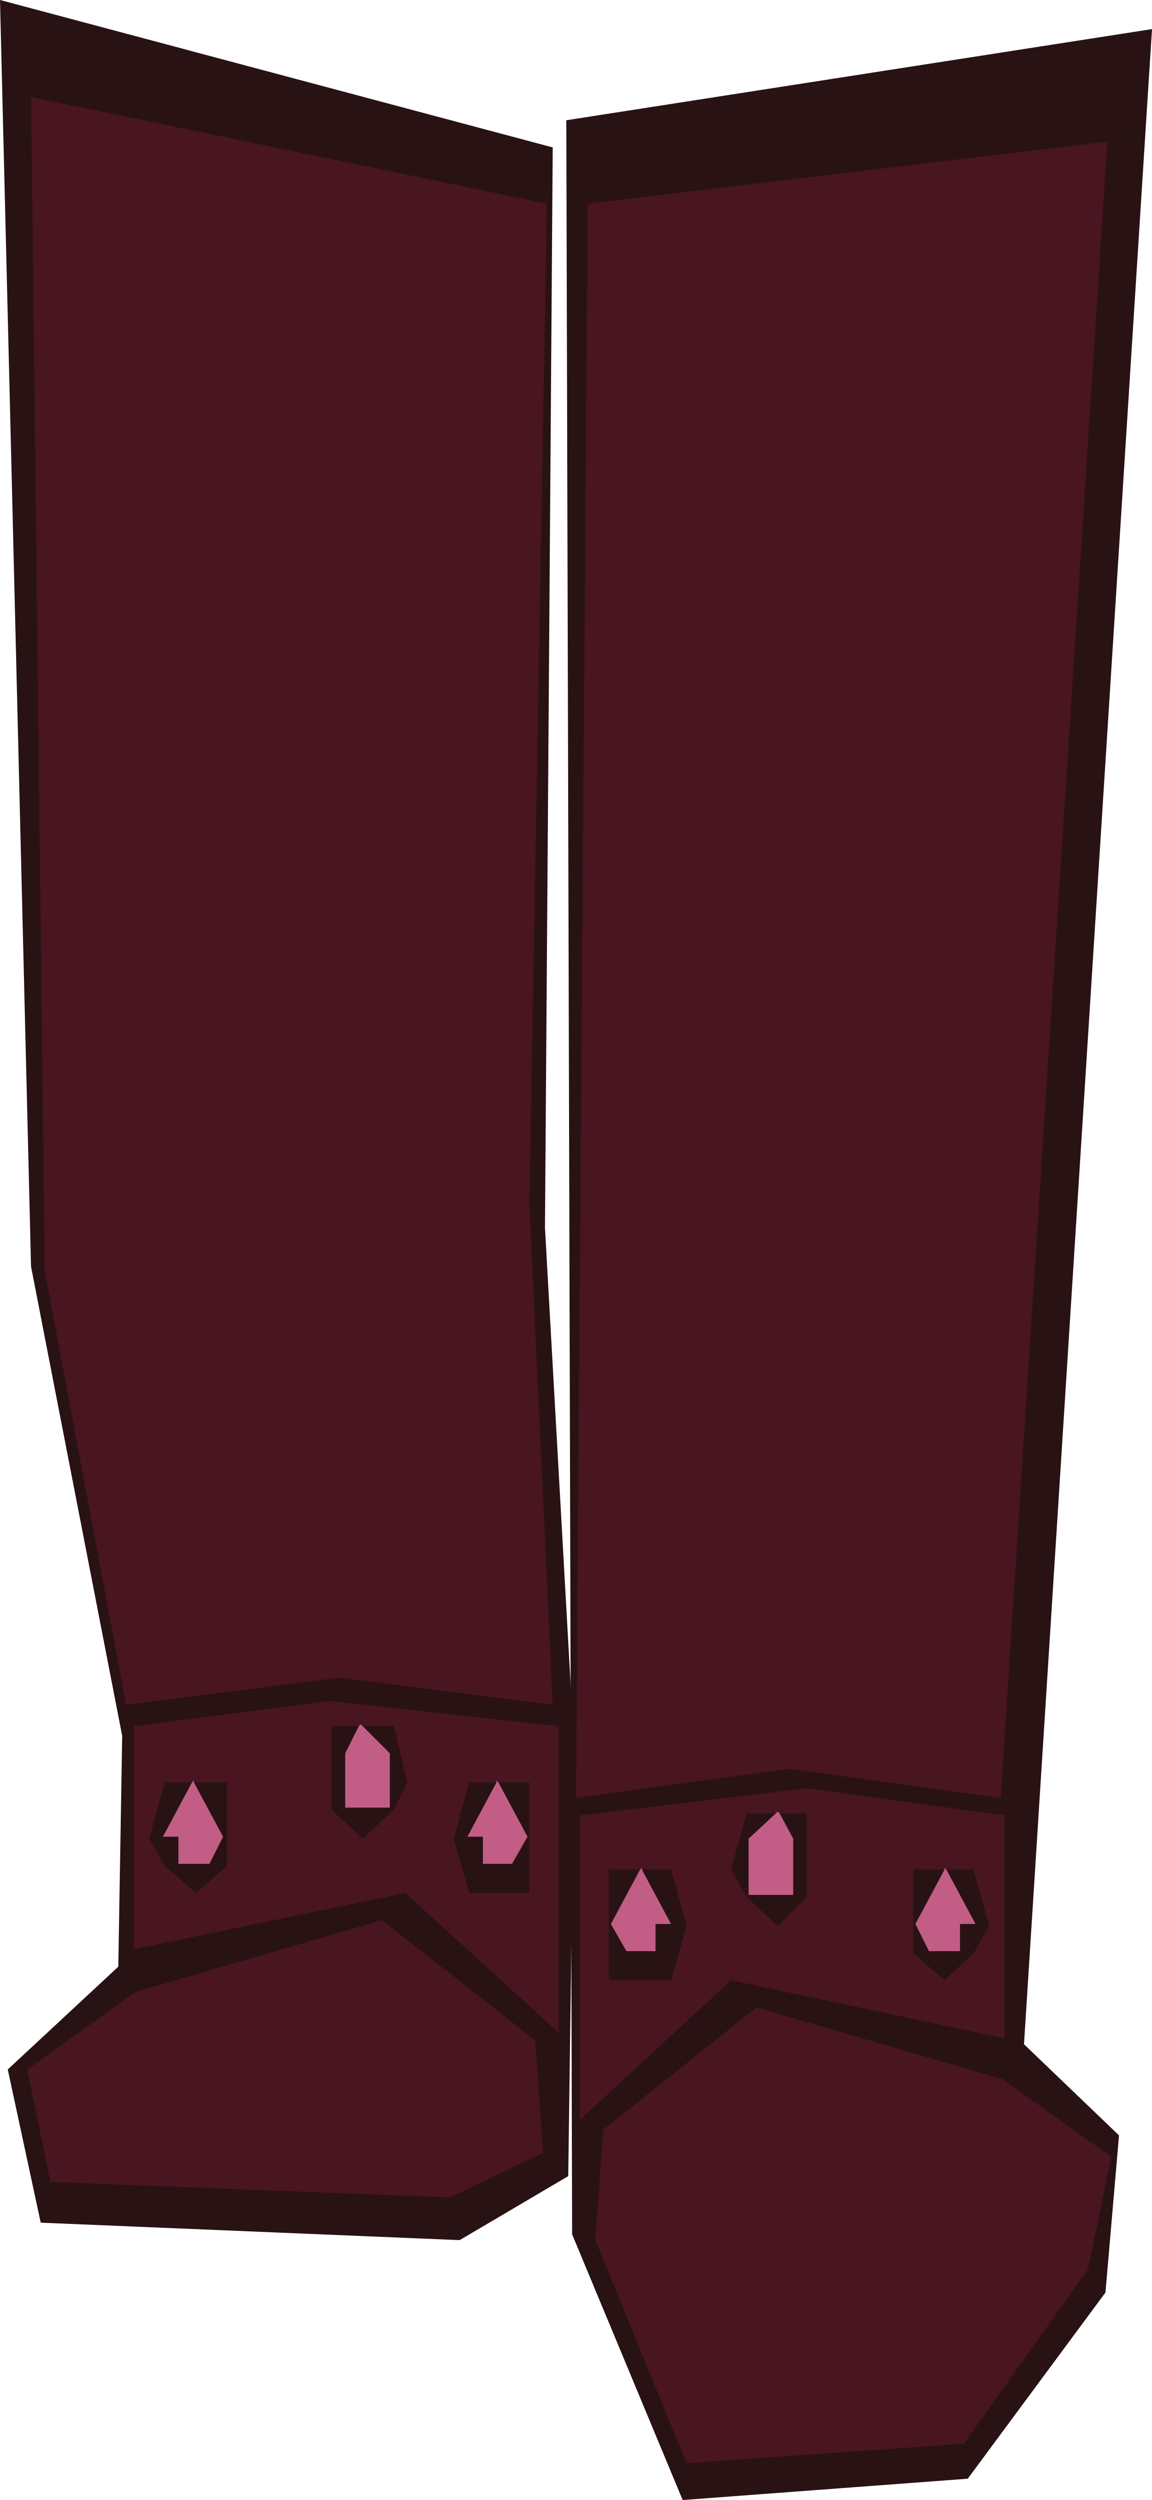 <?xml version="1.0" encoding="UTF-8" standalone="no"?>
<svg xmlns:xlink="http://www.w3.org/1999/xlink" height="64.45px" width="29.7px" xmlns="http://www.w3.org/2000/svg">
  <g transform="matrix(1.0, 0.0, 0.0, 1.0, 17.0, -16.15)">
    <path d="M11.5 75.25 L7.95 80.05 0.6 80.6 -2.25 73.75 -2.4 19.25 12.7 16.9 9.4 68.85 11.85 71.2 11.5 75.25" fill="#291214" fill-rule="evenodd" stroke="none"/>
    <path d="M-2.95 47.8 L-2.2 61.15 -2.35 72.25 -5.15 73.9 -15.95 73.45 -16.8 69.5 -13.95 66.85 -13.85 60.9 -16.2 48.8 -17.0 16.15 -2.75 19.95 -2.95 47.8" fill="#291214" fill-rule="evenodd" stroke="none"/>
    <path d="M11.75 19.55 L12.15 19.55 11.75 19.6 11.75 19.55" fill="#261817" fill-rule="evenodd" stroke="none"/>
    <path d="M7.4 64.35 L7.35 64.3 7.35 64.35 6.55 64.35 6.55 66.5 7.35 67.2 8.1 66.5 8.5 65.8 8.1 64.35 7.4 64.35 M3.1 62.9 L3.05 62.85 3.0 62.9 2.25 62.9 1.85 64.35 2.25 65.05 3.05 65.8 3.8 65.05 3.8 62.9 3.1 62.9 M-0.5 64.35 L-1.3 64.35 -1.3 67.2 0.3 67.2 0.7 65.8 0.3 64.35 -0.45 64.35 -0.45 64.3 -0.5 64.35 M8.8 62.5 L3.35 61.75 -2.15 62.5 -1.85 21.4 11.55 19.8 8.8 62.5 M2.5 67.9 L8.85 69.75 11.65 71.75 11.05 74.65 7.85 79.15 0.7 79.65 -1.65 73.9 -1.45 71.05 2.5 67.9 M8.9 62.95 L8.9 68.7 1.85 67.2 -2.05 70.8 -2.05 62.95 3.8 62.25 8.9 62.95" fill="#481520" fill-rule="evenodd" stroke="none"/>
    <path d="M7.4 64.35 L8.1 64.35 8.5 65.8 8.1 66.5 7.35 67.2 6.55 66.5 6.55 64.35 7.35 64.35 6.6 65.75 6.95 66.45 7.75 66.45 7.75 65.75 8.15 65.75 7.4 64.35 M3.0 62.9 L2.3 63.55 2.3 65.0 3.45 65.0 3.45 63.55 3.1 62.9 3.8 62.9 3.8 65.05 3.05 65.8 2.25 65.05 1.85 64.35 2.25 62.9 3.0 62.9 M-0.45 64.35 L0.3 64.35 0.7 65.8 0.3 67.2 -1.3 67.2 -1.3 64.35 -0.5 64.35 -1.25 65.75 -0.85 66.45 -0.1 66.45 -0.1 65.75 0.3 65.75 -0.45 64.35" fill="#291214" fill-rule="evenodd" stroke="none"/>
    <path d="M7.35 64.35 L7.35 64.3 7.4 64.35 8.15 65.75 7.75 65.75 7.75 66.45 6.95 66.45 6.6 65.75 7.35 64.35 M3.0 62.9 L3.05 62.85 3.1 62.9 3.45 63.55 3.45 65.0 2.3 65.0 2.3 63.55 3.0 62.9 M-0.45 64.35 L0.3 65.75 -0.1 65.75 -0.1 66.45 -0.85 66.45 -1.25 65.75 -0.5 64.35 -0.45 64.3 -0.45 64.35" fill="#c25e86" fill-rule="evenodd" stroke="none"/>
    <path d="M-16.4 19.55 L-16.4 19.6 -16.8 19.55 -16.4 19.55" fill="#261817" fill-rule="evenodd" stroke="none"/>
    <path d="M-16.2 18.65 L-2.9 21.4 -3.35 47.2 -2.75 60.1 -8.25 59.4 -13.75 60.1 -15.85 48.9 -16.2 18.65 M-7.75 60.65 L-8.45 60.65 -8.45 62.8 -7.65 63.55 -6.85 62.8 -6.5 62.1 -6.85 60.65 -7.65 60.65 -7.7 60.6 -7.75 60.65 M-2.6 60.65 L-2.6 68.55 -6.55 64.95 -13.55 66.4 -13.55 60.65 -8.5 60.0 -2.6 60.65 M-12.0 62.1 L-12.0 62.05 -12.05 62.1 -12.75 62.1 -13.15 63.55 -12.75 64.25 -11.95 64.95 -11.15 64.25 -11.15 62.1 -12.0 62.1 M-16.3 69.5 L-13.5 67.5 -7.15 65.65 -3.2 68.75 -3.0 71.65 -5.4 72.8 -15.7 72.4 -16.3 69.5 M-4.15 62.1 L-4.2 62.05 -4.2 62.1 -4.9 62.1 -5.3 63.55 -4.9 64.95 -3.35 64.95 -3.35 62.1 -4.15 62.1" fill="#481520" fill-rule="evenodd" stroke="none"/>
    <path d="M-7.65 60.65 L-6.85 60.65 -6.5 62.1 -6.85 62.8 -7.65 63.55 -8.45 62.8 -8.45 60.65 -7.75 60.65 -8.1 61.35 -8.1 62.75 -6.95 62.75 -6.95 61.35 -7.65 60.65 M-12.0 62.1 L-11.15 62.1 -11.15 64.25 -11.95 64.95 -12.75 64.25 -13.15 63.55 -12.75 62.1 -12.05 62.1 -12.8 63.5 -12.4 63.5 -12.4 64.2 -11.6 64.2 -11.25 63.5 -12.0 62.1 M-4.15 62.1 L-3.35 62.1 -3.35 64.95 -4.9 64.95 -5.3 63.55 -4.9 62.1 -4.2 62.1 -4.95 63.5 -4.55 63.5 -4.55 64.2 -3.8 64.2 -3.4 63.5 -4.15 62.1" fill="#291214" fill-rule="evenodd" stroke="none"/>
    <path d="M-7.65 60.65 L-6.95 61.35 -6.95 62.75 -8.1 62.75 -8.1 61.35 -7.75 60.65 -7.7 60.6 -7.65 60.65 M-12.05 62.1 L-12.0 62.05 -12.0 62.1 -11.25 63.5 -11.6 64.2 -12.4 64.2 -12.4 63.5 -12.8 63.5 -12.05 62.1 M-4.2 62.1 L-4.2 62.05 -4.15 62.1 -3.4 63.5 -3.8 64.2 -4.55 64.2 -4.55 63.5 -4.95 63.5 -4.2 62.1" fill="#c25e86" fill-rule="evenodd" stroke="none"/>
  </g>
</svg>
